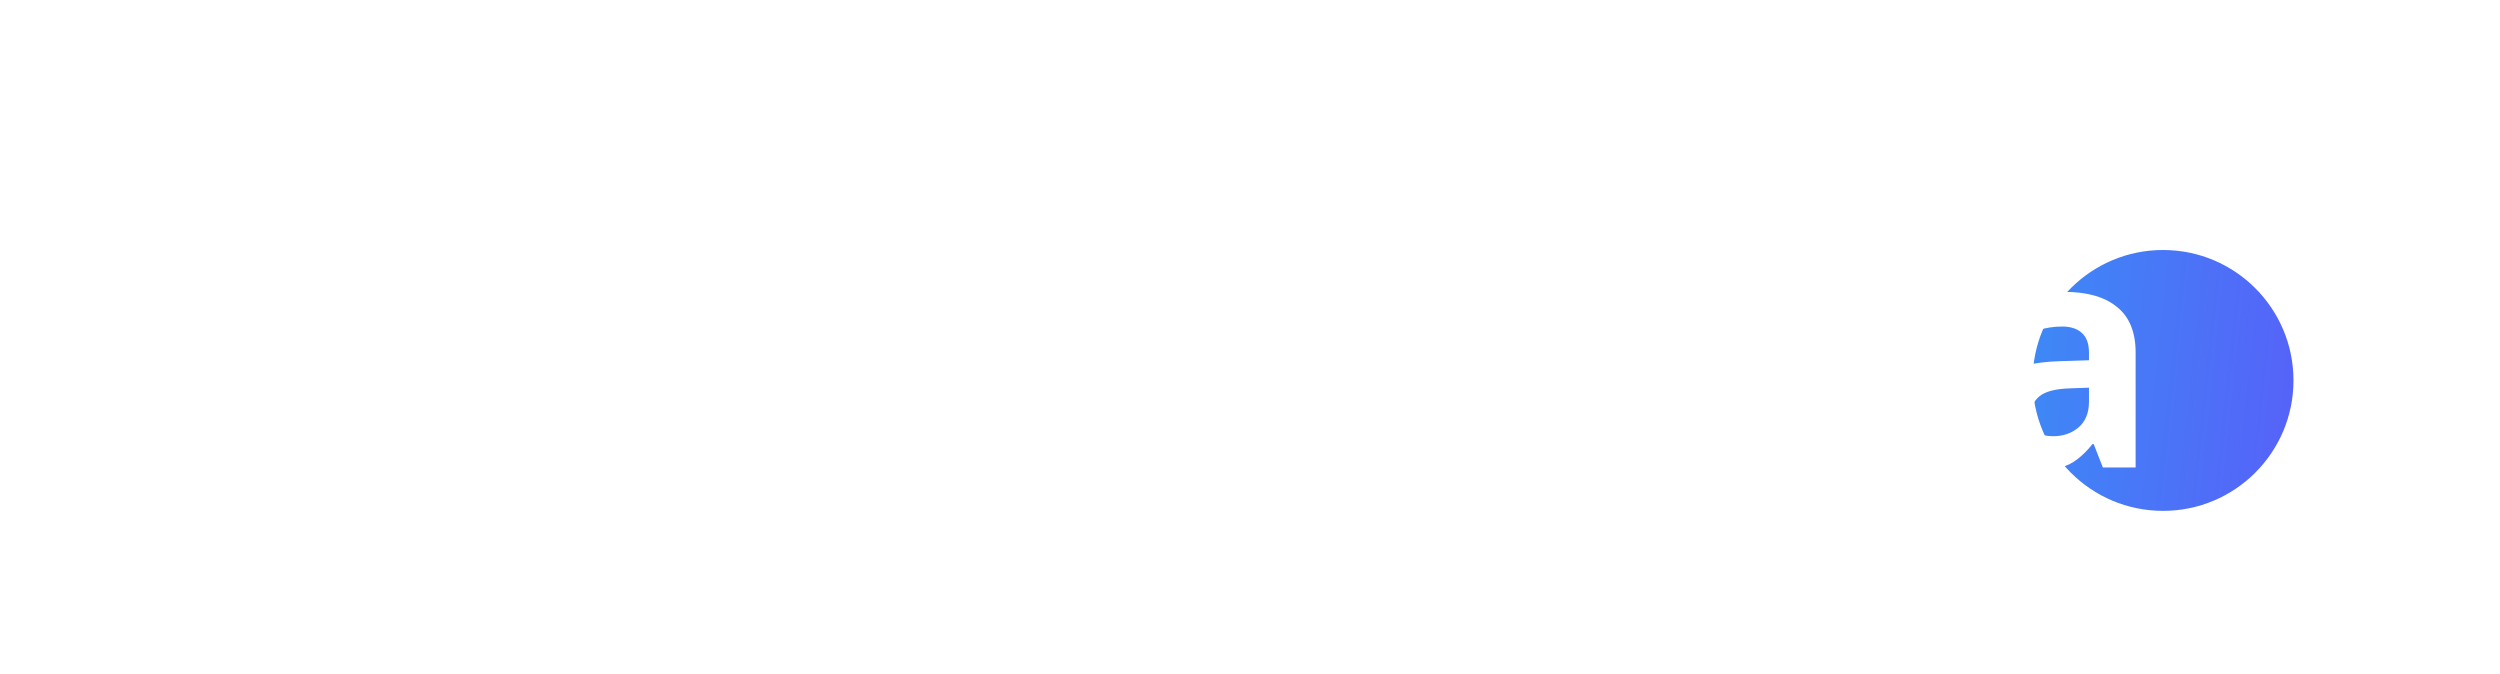 <svg width="230" height="62" viewBox="0 0 230 62" fill="none" xmlns="http://www.w3.org/2000/svg">
<g filter="url(#filter0_di_1_175)">
<circle cx="199" cy="27" r="12" fill="url(#paint0_linear_1_175)"/>
</g>
<path d="M2.61 43.004V22.298H18.995V43.004H14.616V25.952H6.989V43.004H2.61ZM30.395 26.88C31.865 26.88 33.121 27.161 34.165 27.721C35.229 28.282 36.05 29.094 36.63 30.157C37.21 31.221 37.5 32.526 37.5 34.072V36.16H27.292C27.331 37.378 27.689 38.335 28.365 39.031C29.061 39.727 30.018 40.075 31.236 40.075C32.261 40.075 33.189 39.979 34.02 39.785C34.852 39.573 35.712 39.254 36.601 38.828V42.163C35.828 42.55 35.006 42.83 34.136 43.004C33.286 43.198 32.251 43.294 31.033 43.294C29.448 43.294 28.046 43.004 26.828 42.424C25.61 41.825 24.653 40.926 23.957 39.727C23.261 38.529 22.913 37.021 22.913 35.203C22.913 33.347 23.223 31.81 23.841 30.592C24.479 29.355 25.359 28.427 26.48 27.808C27.602 27.19 28.907 26.88 30.395 26.88ZM30.424 29.954C29.593 29.954 28.897 30.225 28.336 30.766C27.795 31.308 27.476 32.149 27.379 33.289H33.44C33.44 32.651 33.324 32.081 33.092 31.578C32.88 31.076 32.551 30.679 32.106 30.389C31.662 30.099 31.101 29.954 30.424 29.954ZM49.82 26.88C51.599 26.88 53.039 27.576 54.141 28.968C55.243 30.341 55.794 32.371 55.794 35.058C55.794 36.856 55.533 38.374 55.011 39.611C54.489 40.829 53.774 41.748 52.865 42.366C51.956 42.985 50.903 43.294 49.704 43.294C48.95 43.294 48.293 43.198 47.732 43.004C47.191 42.811 46.727 42.56 46.34 42.25C45.953 41.941 45.615 41.612 45.325 41.264H45.093C45.17 41.632 45.228 42.018 45.267 42.424C45.306 42.811 45.325 43.198 45.325 43.584V49.964H41.004V27.17H44.513L45.122 29.229H45.325C45.615 28.804 45.963 28.417 46.369 28.069C46.775 27.702 47.258 27.412 47.819 27.199C48.399 26.987 49.066 26.88 49.82 26.88ZM48.428 30.331C47.674 30.331 47.075 30.486 46.63 30.795C46.185 31.105 45.857 31.578 45.644 32.216C45.451 32.835 45.344 33.618 45.325 34.565V35.029C45.325 36.054 45.422 36.924 45.615 37.639C45.809 38.335 46.137 38.867 46.601 39.234C47.065 39.602 47.694 39.785 48.486 39.785C49.144 39.785 49.685 39.602 50.11 39.234C50.535 38.867 50.855 38.326 51.067 37.61C51.28 36.895 51.386 36.025 51.386 35C51.386 33.454 51.145 32.294 50.661 31.52C50.197 30.728 49.453 30.331 48.428 30.331ZM65.794 43.294C64.228 43.294 62.894 43.014 61.792 42.453C60.69 41.873 59.849 40.984 59.269 39.785C58.689 38.587 58.399 37.05 58.399 35.174C58.399 33.241 58.727 31.665 59.385 30.447C60.042 29.229 60.951 28.33 62.111 27.75C63.29 27.17 64.643 26.88 66.171 26.88C67.253 26.88 68.191 26.987 68.984 27.199C69.796 27.412 70.501 27.663 71.101 27.953L69.825 31.288C69.148 31.018 68.51 30.795 67.911 30.621C67.331 30.447 66.751 30.36 66.171 30.36C65.417 30.36 64.788 30.544 64.286 30.911C63.783 31.259 63.406 31.791 63.155 32.506C62.923 33.202 62.807 34.082 62.807 35.145C62.807 36.189 62.932 37.059 63.184 37.755C63.454 38.432 63.841 38.944 64.344 39.292C64.846 39.621 65.455 39.785 66.171 39.785C67.079 39.785 67.882 39.669 68.578 39.437C69.274 39.186 69.95 38.848 70.608 38.422V42.105C69.95 42.531 69.254 42.83 68.52 43.004C67.804 43.198 66.896 43.294 65.794 43.294ZM88.636 27.17V43.004H84.315V30.418H78.573V43.004H74.252V27.17H88.636ZM99.695 26.88C101.165 26.88 102.421 27.161 103.465 27.721C104.529 28.282 105.35 29.094 105.93 30.157C106.51 31.221 106.8 32.526 106.8 34.072V36.16H96.592C96.631 37.378 96.989 38.335 97.665 39.031C98.361 39.727 99.318 40.075 100.536 40.075C101.561 40.075 102.489 39.979 103.32 39.785C104.152 39.573 105.012 39.254 105.901 38.828V42.163C105.128 42.55 104.306 42.83 103.436 43.004C102.586 43.198 101.551 43.294 100.333 43.294C98.748 43.294 97.346 43.004 96.128 42.424C94.91 41.825 93.953 40.926 93.257 39.727C92.561 38.529 92.213 37.021 92.213 35.203C92.213 33.347 92.522 31.81 93.141 30.592C93.779 29.355 94.659 28.427 95.78 27.808C96.901 27.19 98.207 26.88 99.695 26.88ZM99.724 29.954C98.893 29.954 98.197 30.225 97.636 30.766C97.095 31.308 96.776 32.149 96.679 33.289H102.74C102.74 32.651 102.624 32.081 102.392 31.578C102.18 31.076 101.851 30.679 101.406 30.389C100.962 30.099 100.401 29.954 99.724 29.954ZM120.686 27.17H125.442L119.178 34.768L125.993 43.004H121.092L114.625 34.971V43.004H110.304V27.17H114.625V34.855L120.686 27.17ZM141.367 30.418H136.176V43.004H131.855V30.418H126.664V27.17H141.367V30.418ZM148.464 33.434C148.464 33.763 148.445 34.169 148.406 34.652C148.387 35.136 148.358 35.629 148.319 36.131C148.3 36.634 148.271 37.079 148.232 37.465C148.194 37.852 148.165 38.123 148.145 38.277L155.453 27.17H160.644V43.004H156.468V36.682C156.468 36.16 156.488 35.59 156.526 34.971C156.565 34.333 156.604 33.744 156.642 33.202C156.7 32.642 156.739 32.216 156.758 31.926L149.479 43.004H144.288V27.17H148.464V33.434ZM179.196 31.317C179.196 32.168 178.926 32.893 178.384 33.492C177.862 34.092 177.079 34.478 176.035 34.652V34.768C177.137 34.904 178.017 35.281 178.674 35.899C179.351 36.518 179.689 37.311 179.689 38.277C179.689 38.954 179.554 39.582 179.283 40.162C179.032 40.742 178.626 41.245 178.065 41.67C177.505 42.096 176.78 42.424 175.89 42.656C175.02 42.888 173.957 43.004 172.7 43.004H165.16V27.17H172.7C173.938 27.17 175.04 27.306 176.006 27.576C176.992 27.828 177.766 28.253 178.326 28.852C178.906 29.452 179.196 30.273 179.196 31.317ZM175.223 38.045C175.223 37.427 174.982 36.982 174.498 36.711C174.015 36.421 173.29 36.276 172.323 36.276H169.481V40.017H172.41C173.222 40.017 173.889 39.872 174.411 39.582C174.953 39.273 175.223 38.761 175.223 38.045ZM174.817 31.665C174.817 31.163 174.624 30.795 174.237 30.563C173.851 30.331 173.28 30.215 172.526 30.215H169.481V33.347H172.033C172.942 33.347 173.628 33.222 174.092 32.97C174.576 32.7 174.817 32.265 174.817 31.665ZM189.895 26.851C192.021 26.851 193.645 27.315 194.767 28.243C195.907 29.152 196.478 30.554 196.478 32.448V43.004H193.462L192.621 40.858H192.505C192.06 41.419 191.596 41.883 191.113 42.25C190.649 42.618 190.107 42.879 189.489 43.033C188.889 43.207 188.145 43.294 187.256 43.294C186.328 43.294 185.487 43.12 184.733 42.772C183.998 42.405 183.418 41.854 182.993 41.119C182.567 40.365 182.355 39.418 182.355 38.277C182.355 36.595 182.944 35.358 184.124 34.565C185.303 33.753 187.072 33.309 189.431 33.231L192.186 33.144V32.448C192.186 31.617 191.963 31.008 191.519 30.621C191.093 30.235 190.494 30.041 189.721 30.041C188.947 30.041 188.193 30.157 187.459 30.389C186.724 30.602 185.989 30.873 185.255 31.201L183.834 28.272C184.684 27.828 185.622 27.48 186.647 27.228C187.691 26.977 188.773 26.851 189.895 26.851ZM190.504 35.725C189.112 35.764 188.145 36.015 187.604 36.479C187.062 36.943 186.792 37.552 186.792 38.306C186.792 38.964 186.985 39.437 187.372 39.727C187.758 39.998 188.261 40.133 188.88 40.133C189.808 40.133 190.591 39.863 191.229 39.321C191.867 38.761 192.186 37.978 192.186 36.972V35.667L190.504 35.725Z" fill="white"/>
<defs>
<filter id="filter0_di_1_175" x="168" y="0" width="62" height="62" filterUnits="userSpaceOnUse" color-interpolation-filters="sRGB">
<feFlood flood-opacity="0" result="BackgroundImageFix"/>
<feColorMatrix in="SourceAlpha" type="matrix" values="0 0 0 0 0 0 0 0 0 0 0 0 0 0 0 0 0 0 127 0" result="hardAlpha"/>
<feOffset dy="4"/>
<feGaussianBlur stdDeviation="9.5"/>
<feComposite in2="hardAlpha" operator="out"/>
<feColorMatrix type="matrix" values="0 0 0 0 0.086 0 0 0 0 0.471 0 0 0 0 0.949 0 0 0 0.2 0"/>
<feBlend mode="normal" in2="BackgroundImageFix" result="effect1_dropShadow_1_175"/>
<feBlend mode="normal" in="SourceGraphic" in2="effect1_dropShadow_1_175" result="shape"/>
<feColorMatrix in="SourceAlpha" type="matrix" values="0 0 0 0 0 0 0 0 0 0 0 0 0 0 0 0 0 0 127 0" result="hardAlpha"/>
<feOffset dy="4"/>
<feGaussianBlur stdDeviation="2"/>
<feComposite in2="hardAlpha" operator="arithmetic" k2="-1" k3="1"/>
<feColorMatrix type="matrix" values="0 0 0 0 0 0 0 0 0 0 0 0 0 0 0 0 0 0 0.12 0"/>
<feBlend mode="normal" in2="shape" result="effect2_innerShadow_1_175"/>
</filter>
<linearGradient id="paint0_linear_1_175" x1="185.132" y1="5.588" x2="239.678" y2="11.457" gradientUnits="userSpaceOnUse">
<stop stop-color="#3A8EF6"/>
<stop offset="1" stop-color="#6F3AFA"/>
</linearGradient>
</defs>
</svg>
